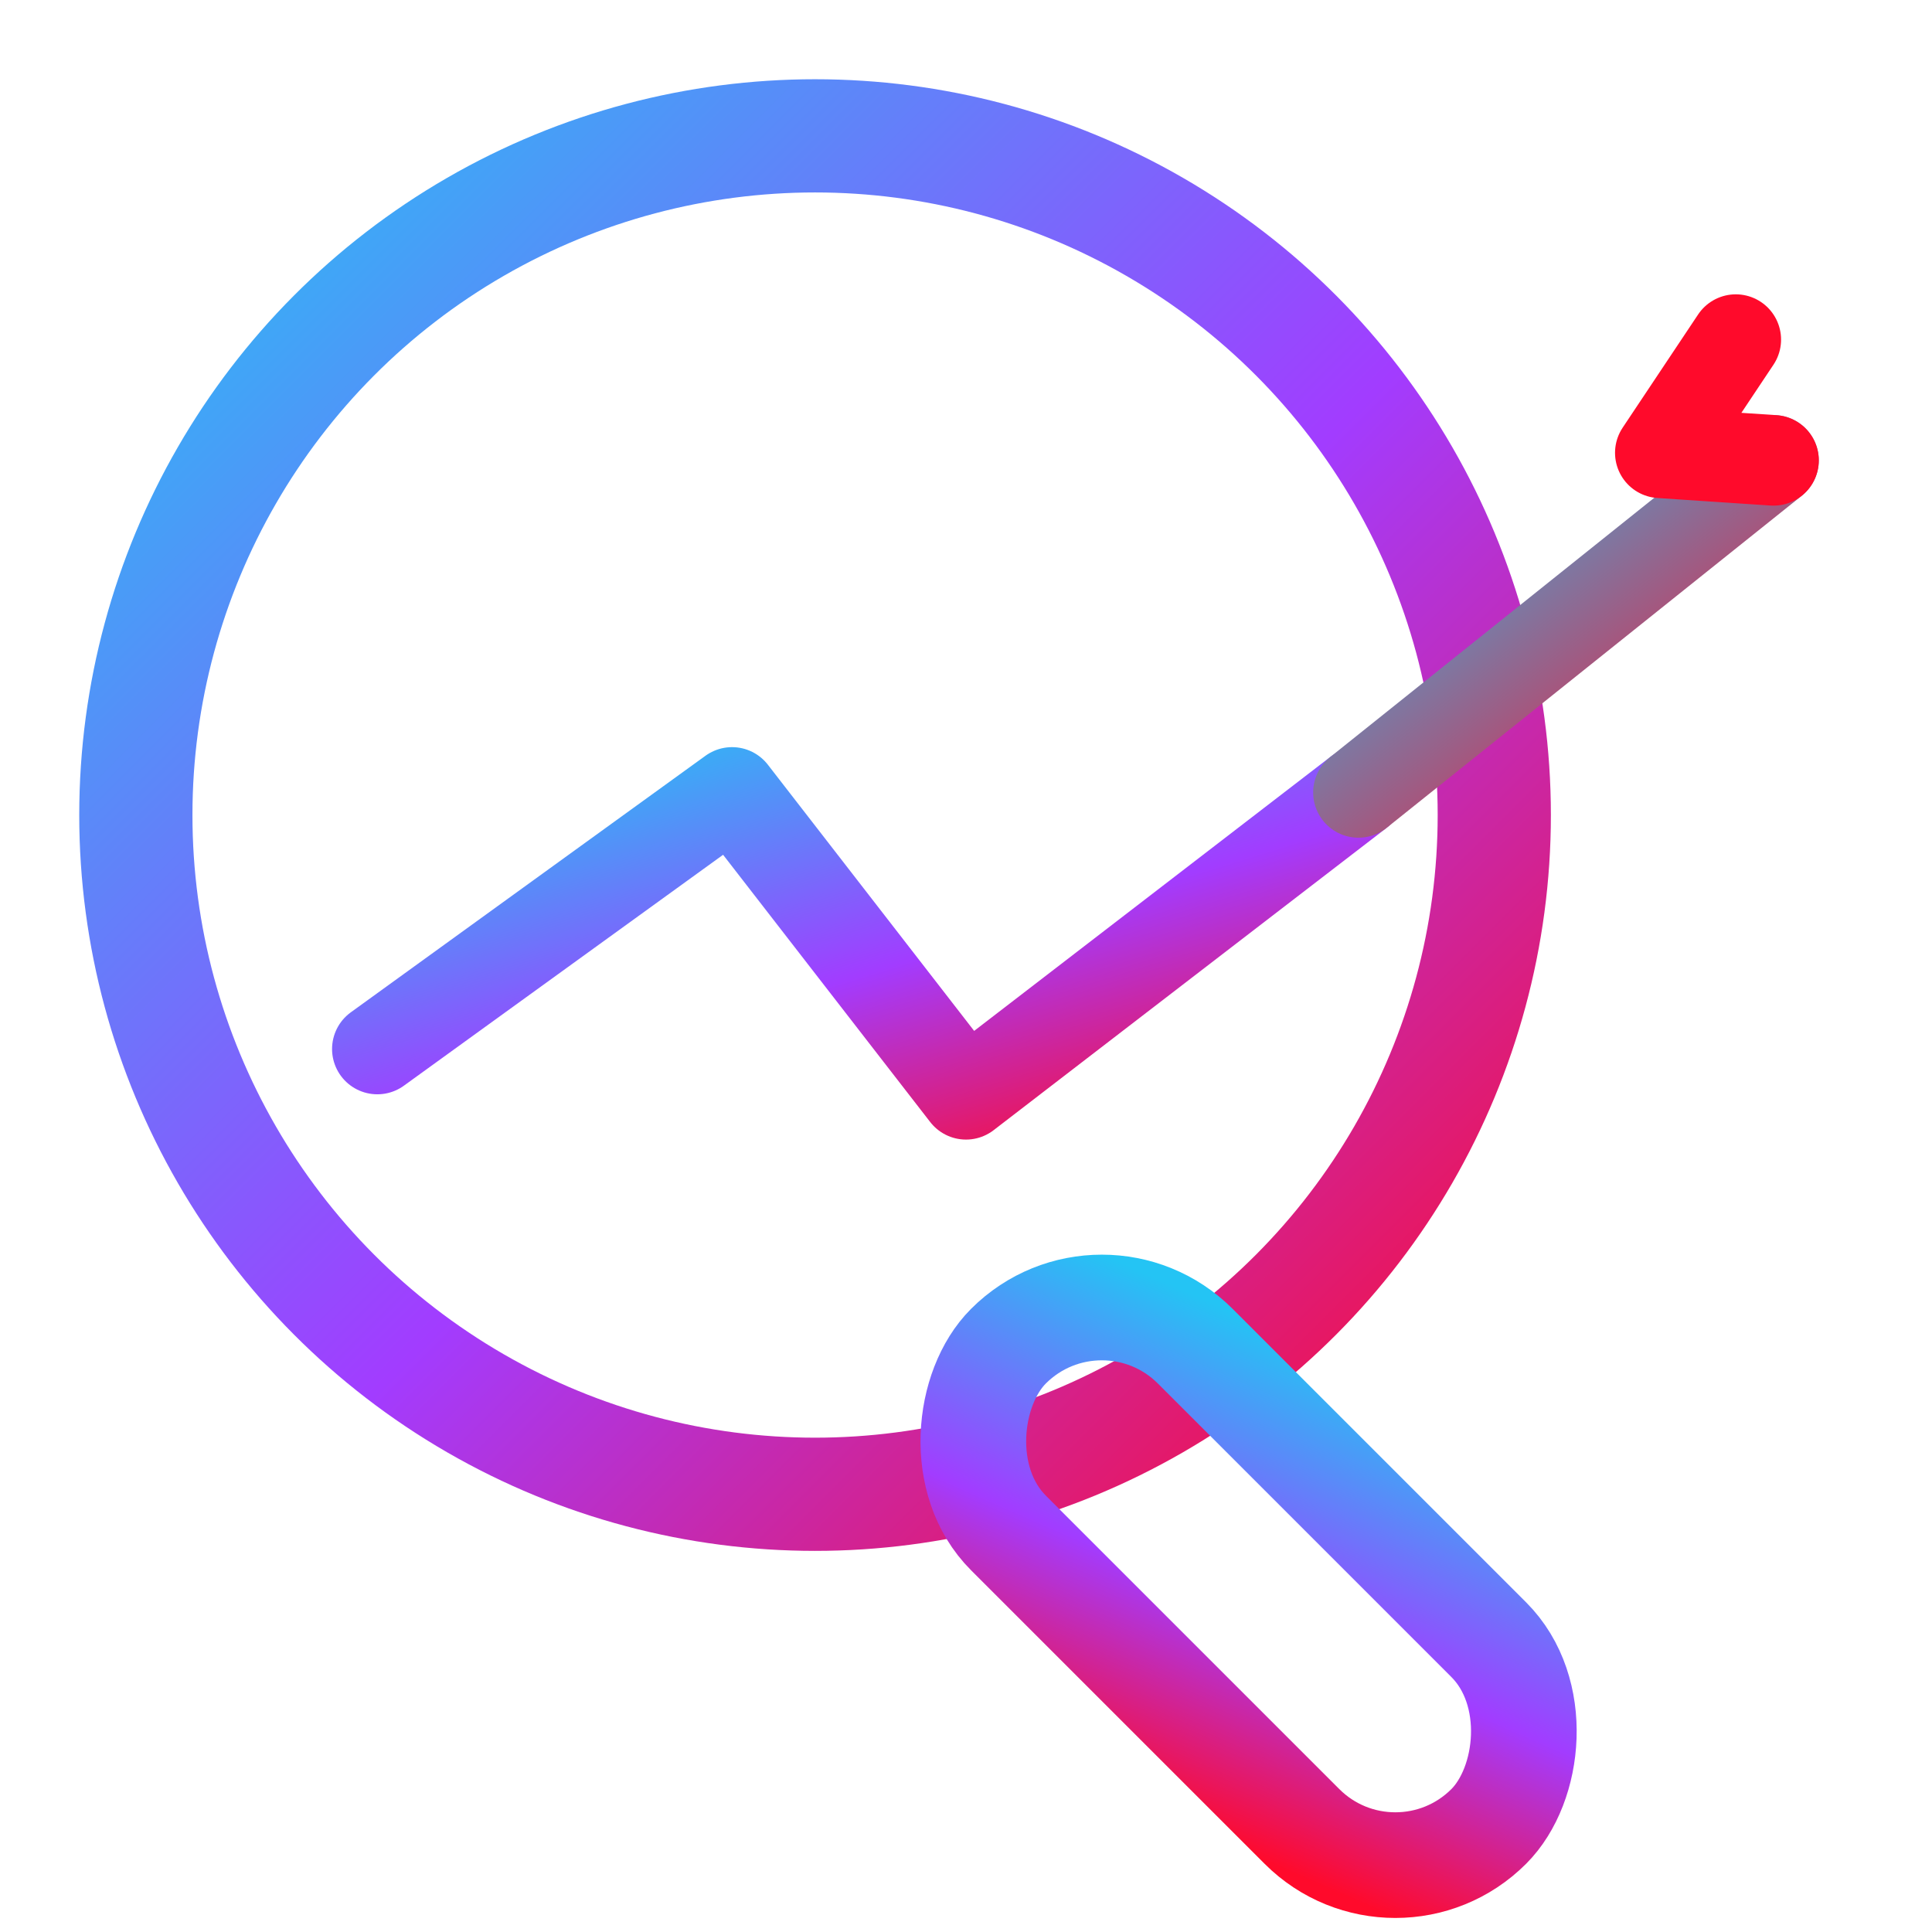 <svg xmlns="http://www.w3.org/2000/svg" viewBox="0 0 512 512" role="img" aria-label="ProspectPro favicon">
	<defs>
		<linearGradient id="pp-gradient" x1="0%" y1="0%" x2="100%" y2="100%">
			<stop offset="0%" stop-color="#24C4F4" />
			<stop offset="55%" stop-color="#A23CFF" />
			<stop offset="100%" stop-color="#FF0A2B" />
		</linearGradient>
		<linearGradient id="pp-gradient-2" x1="0%" y1="0%" x2="100%" y2="100%">
			<stop offset="0%" stop-color="#24C4F4" />
			<stop offset="100%" stop-color="#FF0A2B" />
		</linearGradient>
	</defs>

	<!-- Magnifying glass circle -->
	<circle cx="216" cy="216" r="180" fill="none" stroke="url(#pp-gradient)" stroke-width="30" />

	<!-- Inner trend line -->
	<polyline points="100,278 194,210 256,290 360,210" fill="none" stroke="url(#pp-gradient)" stroke-width="24" stroke-linecap="round" stroke-linejoin="round" />

	<!-- Arrow extension -->
	<line x1="360" y1="210" x2="470" y2="122" stroke="url(#pp-gradient-2)" stroke-width="24" stroke-linecap="round" />
	<polyline points="470,122 440,120 460,90" fill="none" stroke="#FF0A2B" stroke-width="24" stroke-linecap="round" stroke-linejoin="round" />

	<!-- Handle -->
	<rect x="292" y="332" width="180" height="70" rx="35" transform="rotate(45 292 332)" fill="none" stroke="url(#pp-gradient)" stroke-width="28" />
</svg>
